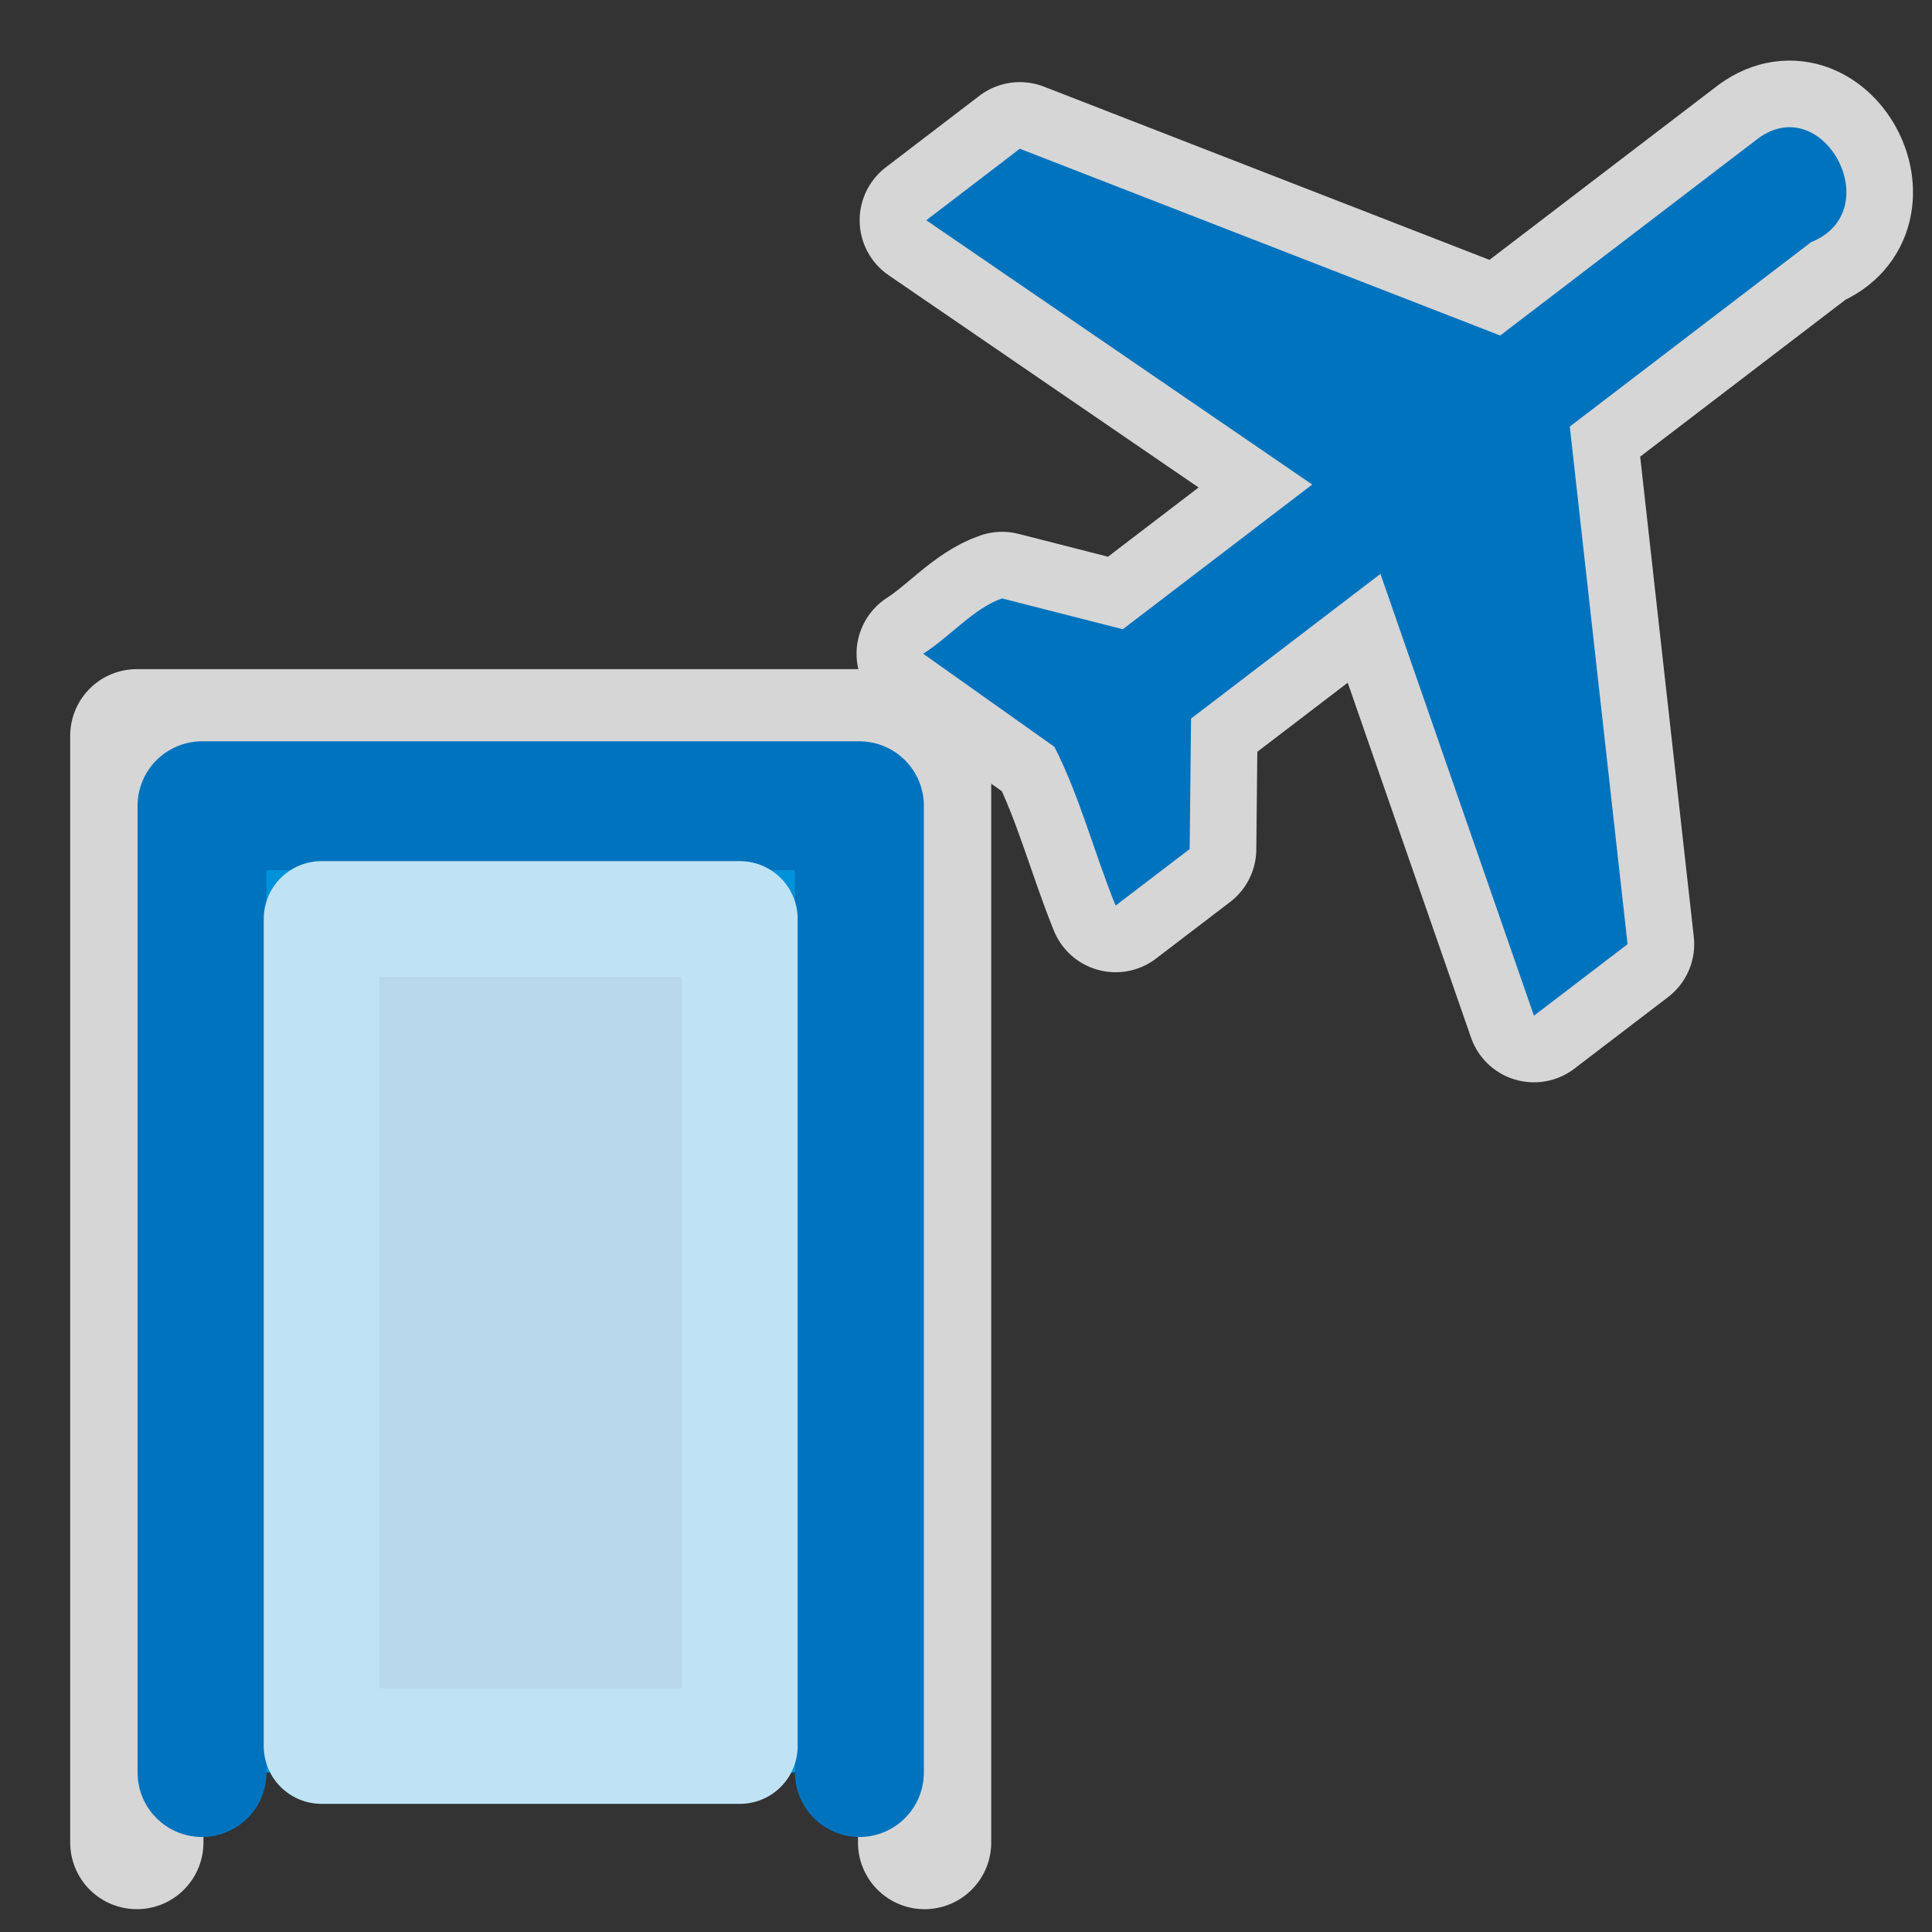 <svg height="580" width="580" xmlns="http://www.w3.org/2000/svg"><rect width="100%" height="100%" fill="#333333" stroke="none"/><path d="m526.95 42.214c20.03-16.182 40.32 21.035 16.75 30.489-24.15 18.45-48.3 36.897-72.44 55.357 5.78 51.79 11.57 103.59 17.35 155.39-9.37 7.15-18.74 14.31-28.11 21.47-15.35-44.21-30.72-88.42-46.08-132.63-18.95 14.48-37.91 28.95-56.86 43.43-.14 13.06-.28 26.11-.41 39.17-7.42 5.66-14.83 11.33-22.24 16.98-6.37-15.7-10.81-32.87-18.37-47.67-13.14-9.31-26.27-18.63-39.4-27.95 7.99-5.04 15.26-13.74 23.69-16.6 12.09 3.08 24.17 6.17 36.24 9.25 18.96-14.47 37.91-28.95 56.86-43.44-38.62-26.45-77.24-52.891-115.86-79.341 9.36-7.156 18.73-14.312 28.09-21.468 48.07 18.691 96.14 37.376 144.21 56.069 25.53-19.501 51.06-39.004 76.58-58.506zm-485.876 510.936c0-110.75 0-221.52 0-332.27h236.496v332.27" style="opacity:.8;fill:none;stroke:#fff;stroke-linejoin:round;stroke-linecap:round;stroke-width:40"/><path d="m526.95 42.214c20.03-16.182 40.32 21.035 16.75 30.489-24.15 18.45-48.3 36.897-72.44 55.357 5.78 51.79 11.57 103.59 17.35 155.39-9.37 7.15-18.74 14.31-28.11 21.47-15.35-44.21-30.72-88.42-46.08-132.63-18.95 14.48-37.91 28.95-56.86 43.43-.14 13.06-.28 26.11-.41 39.17-7.42 5.66-14.83 11.33-22.24 16.98-6.37-15.7-10.81-32.87-18.37-47.67-13.14-9.31-26.27-18.63-39.4-27.95 7.99-5.04 15.26-13.74 23.69-16.6 12.09 3.08 24.17 6.17 36.24 9.25 18.96-14.47 37.91-28.95 56.86-43.44-38.62-26.45-77.24-52.891-115.86-79.341 9.36-7.156 18.73-14.312 28.09-21.468 48.07 18.691 96.14 37.376 144.21 56.069 25.53-19.501 51.06-39.004 76.58-58.506z" fill="#0073be"/><g stroke-linecap="round" stroke-linejoin="round"><path d="m60.649 532.13c0-96.74 0-193.49 0-290.23h197.351v290.23" fill="#0092d9" stroke="#0073be" stroke-width="38.7"/><path d="m96.515 275.86h125.605v248.33c-41.87 0-83.74 0-125.605 0 0-82.78 0-165.55 0-248.33z" fill="#bad8ec" stroke="#bfe3f5" stroke-width="34.68"/></g></svg>